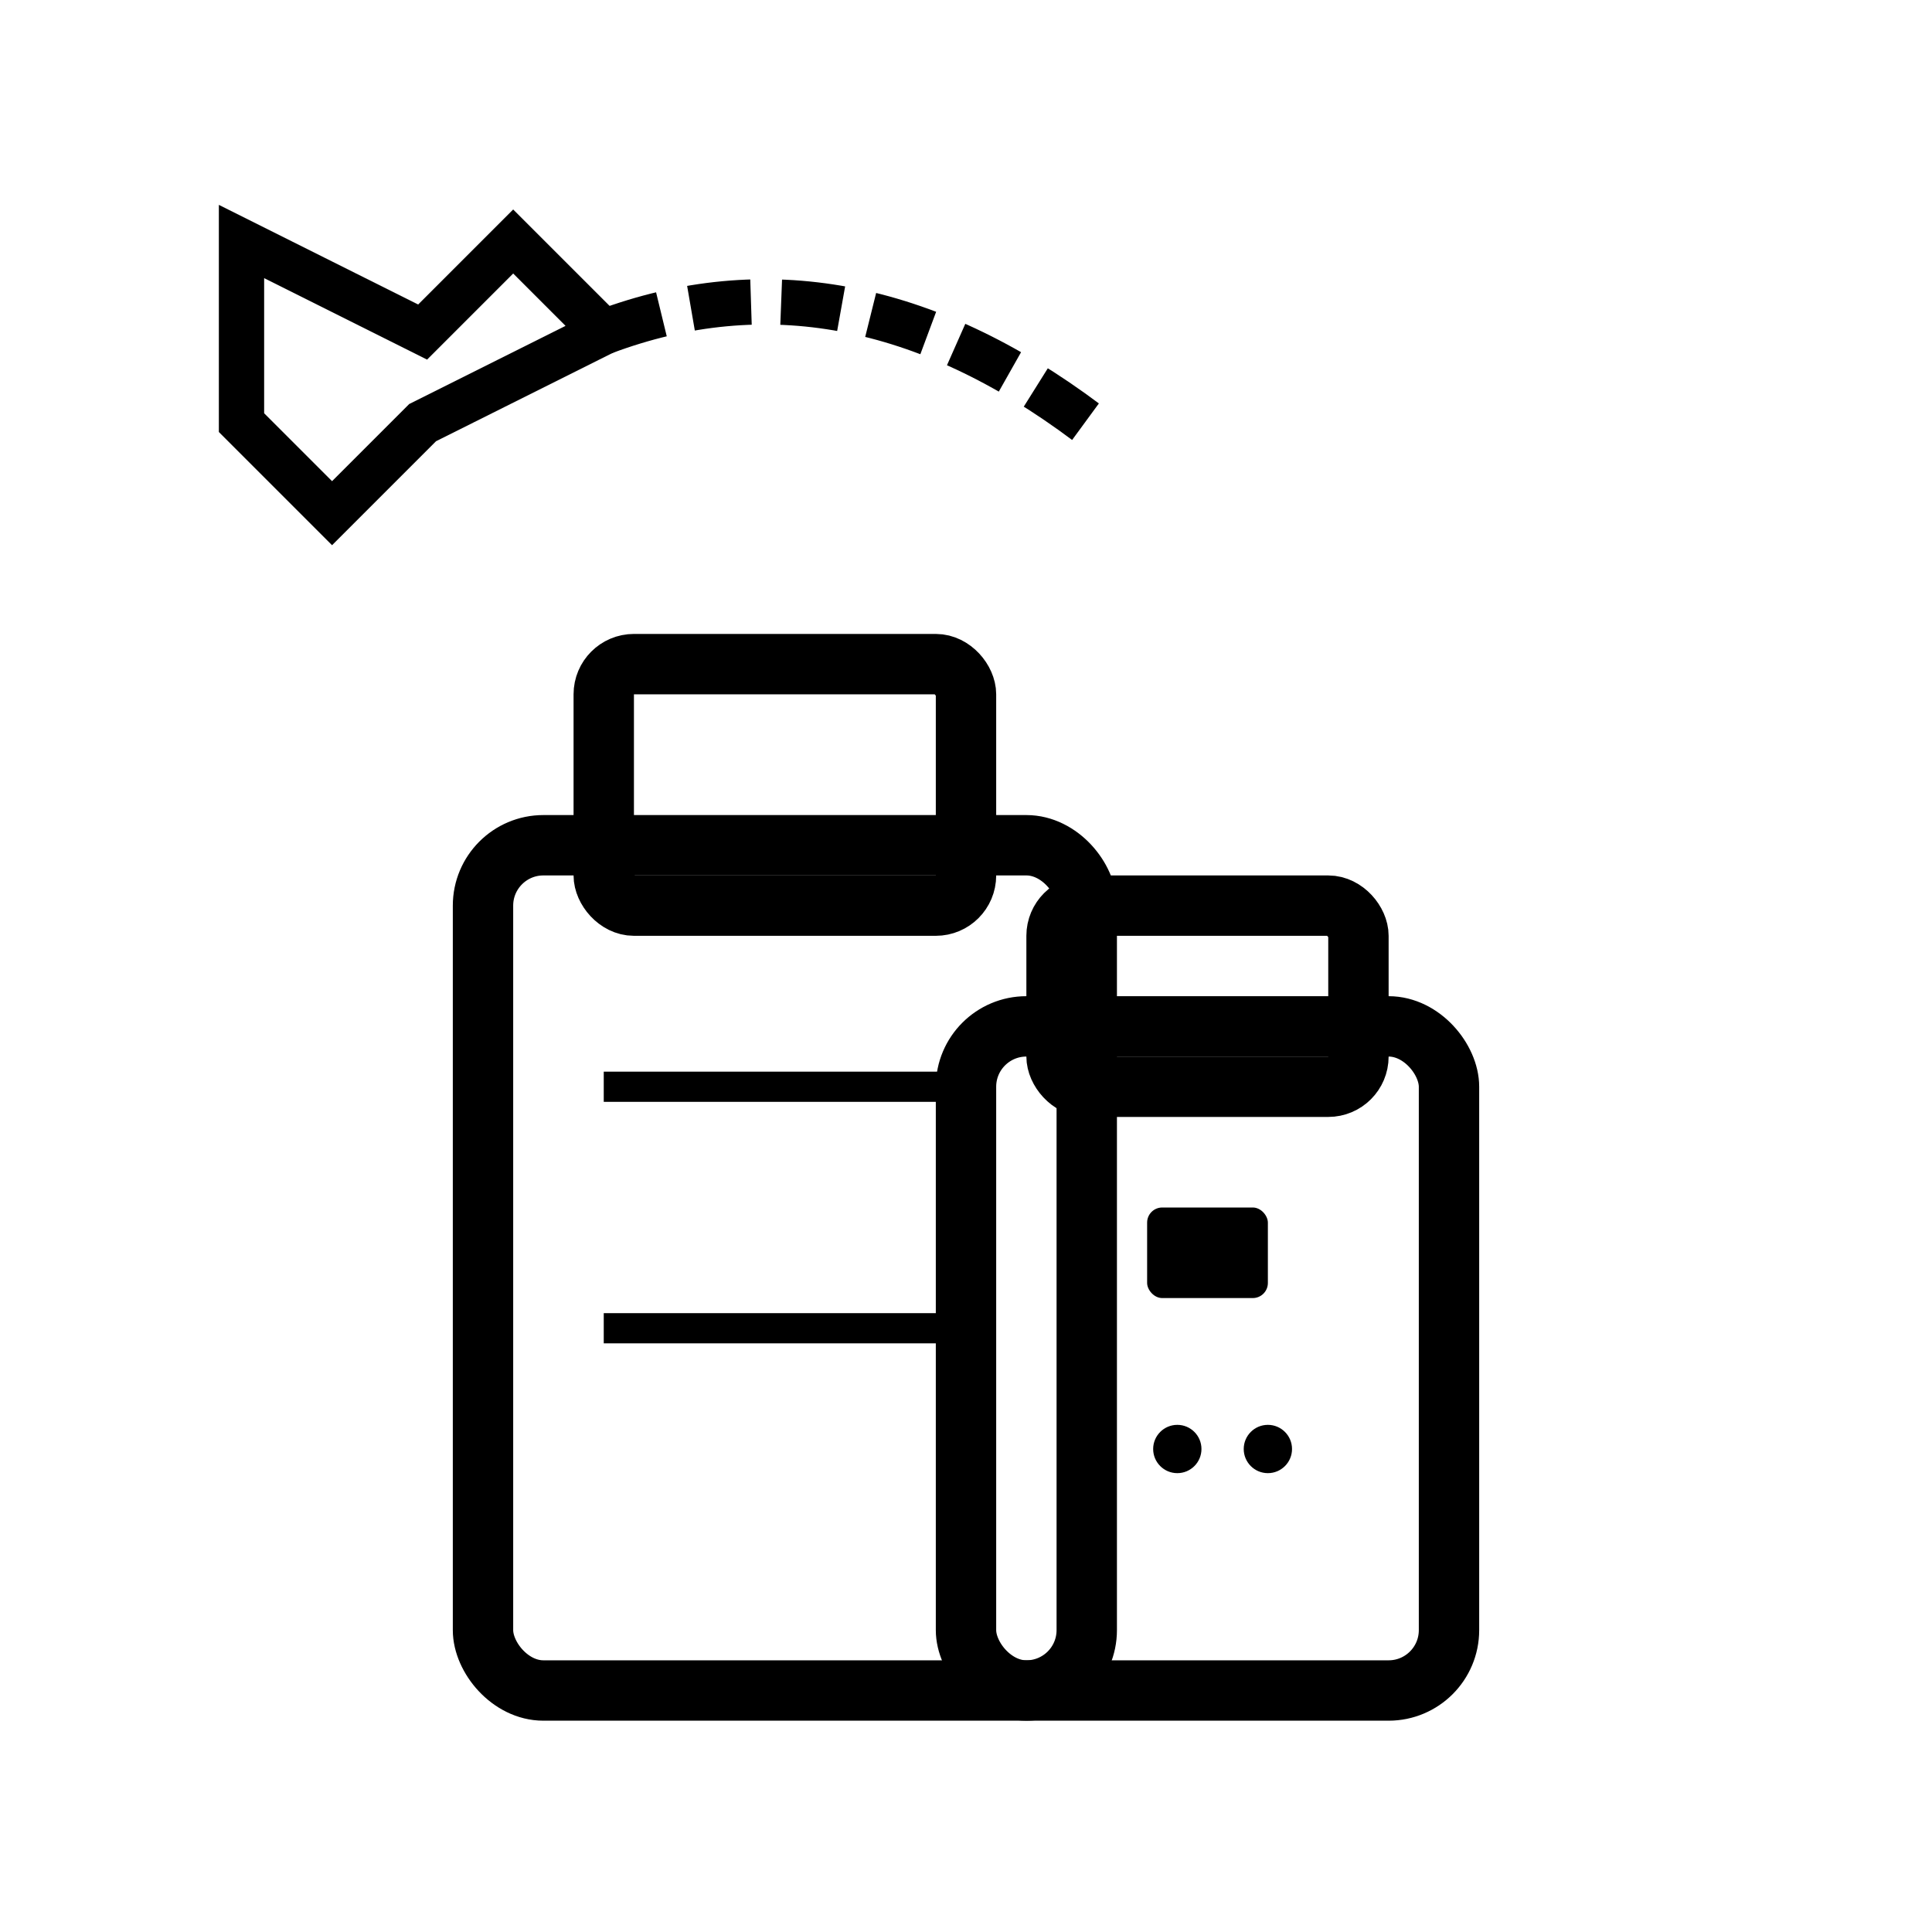 <svg width="64" height="64" viewBox="0 0 64 64" fill="none" xmlns="http://www.w3.org/2000/svg">
  <!-- Main suitcase -->
  <rect x="16" y="28" width="20" height="28" rx="2" ry="2" stroke="currentColor" stroke-width="2" fill="none"/>
  
  <!-- Suitcase handle -->
  <rect x="20" y="22" width="12" height="8" rx="1" ry="1" stroke="currentColor" stroke-width="2" fill="none"/>
  
  <!-- Suitcase details -->
  <line x1="20" y1="36" x2="32" y2="36" stroke="currentColor" stroke-width="1"/>
  <line x1="20" y1="44" x2="32" y2="44" stroke="currentColor" stroke-width="1"/>
  
  <!-- Second smaller suitcase -->
  <rect x="32" y="34" width="16" height="22" rx="2" ry="2" stroke="currentColor" stroke-width="2" fill="none"/>
  <rect x="35" y="30" width="10" height="6" rx="1" ry="1" stroke="currentColor" stroke-width="2" fill="none"/>
  
  <!-- Tag on second suitcase -->
  <rect x="38" y="40" width="4" height="3" rx="0.5" ry="0.5" fill="currentColor"/>
  <circle cx="39" cy="48" r="0.8" fill="currentColor"/>
  <circle cx="42" cy="48" r="0.8" fill="currentColor"/>
  
  <!-- Airplane -->
  <path d="M8 8 L14 11 L17 8 L20 11 L14 14 L11 17 L8 14 Z" stroke="currentColor" stroke-width="1.5" fill="none"/>
  
  <!-- Airplane trail -->
  <path d="M20 11 Q28 8 36 14" stroke="currentColor" stroke-width="1.5" fill="none" stroke-dasharray="2,1"/>
</svg>
